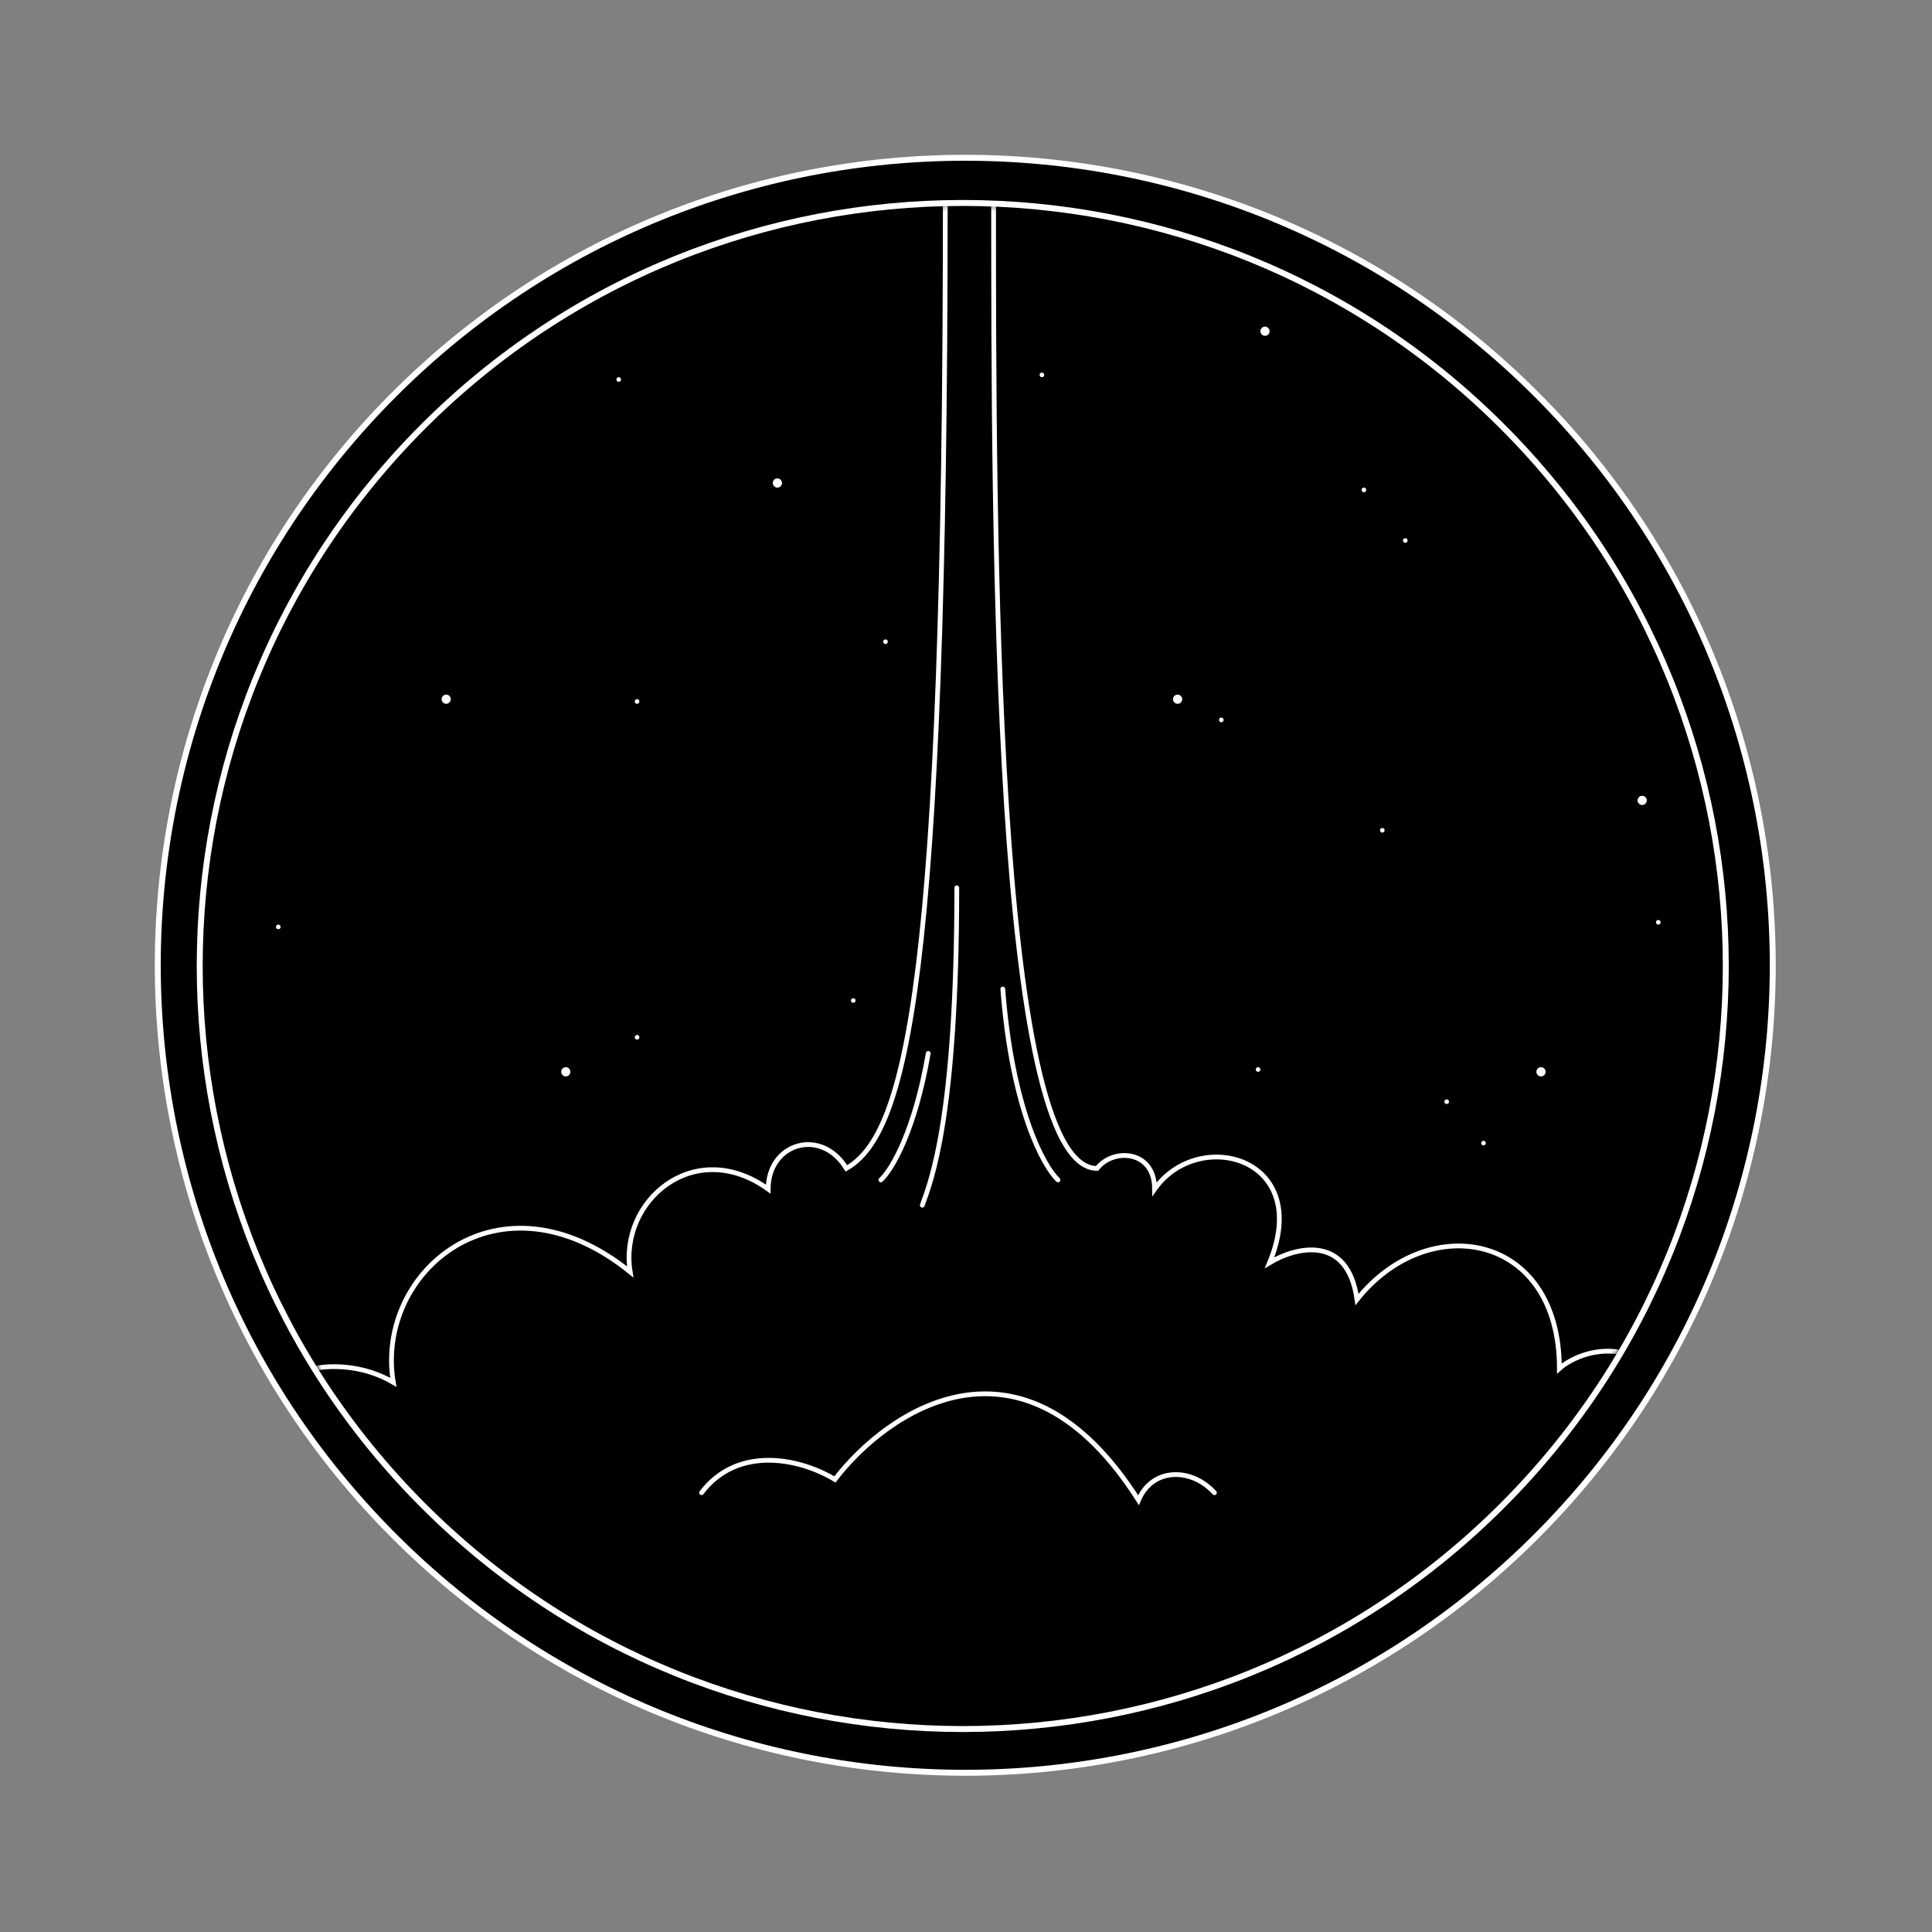 <svg width="406" height="406" viewBox="0 0 406 406" fill="none" xmlns="http://www.w3.org/2000/svg">
<rect x="0" y="0" width="406" height="406" fill="#808080" stroke="none"/>
<g clip-path="url(#clip0_1656_8936)">
<path d="M82.856 82.857C16.587 149.126 16.587 256.569 82.856 322.838C149.125 389.107 256.568 389.107 322.837 322.838C389.106 256.569 389.106 149.126 322.837 82.857C256.568 16.588 149.125 16.588 82.856 82.857Z" fill="black" stroke="white" stroke-width="1.25"/>
<path d="M88.933 89.616C26.312 152.236 26.312 253.764 88.933 316.384C151.553 379.005 253.081 379.005 315.702 316.384C378.322 253.764 378.322 152.236 315.702 89.616C253.081 26.995 151.553 26.995 88.933 89.616Z" fill="black" stroke="white" stroke-width="1.25"/>
<mask id="mask0_1656_8936" style="mask-type:alpha" maskUnits="userSpaceOnUse" x="42" y="43" width="320" height="320">
<path d="M89.793 90.368C27.666 152.495 27.666 253.223 89.793 315.35C151.92 377.477 252.648 377.477 314.775 315.35C376.902 253.223 376.902 152.495 314.775 90.368C252.648 28.241 151.92 28.241 89.793 90.368Z" fill="black" stroke="white" stroke-width="1.25"/>
</mask>
<g mask="url(#mask0_1656_8936)">
<path d="M66.215 287.584C68.954 286.94 76.075 286.617 82.648 290.484C78.781 267.284 104.882 245.051 132.432 267.284C130.015 252.301 145.965 238.768 161.432 249.884C161.432 240.217 172.548 236.834 177.865 245.534C190.432 238.284 198.648 206.771 198.648 42.051H208.798C208.798 110.201 208.798 245.534 230.548 245.534C233.932 241.184 242.632 241.667 242.632 249.884C251.815 236.834 275.982 243.117 266.798 265.351C272.115 262.129 283.232 259.164 285.165 273.084C300.148 254.234 327.698 259.067 327.698 287.584C329.47 285.973 334.562 283.041 340.748 284.201" stroke="white"/>
<path d="M255.201 313.684C250.368 308.367 242.151 308.367 239.251 315.251C214.891 276.971 186.568 296.401 175.451 310.901C168.362 306.591 155.151 303.534 147.418 313.684" stroke="white" stroke-linecap="round"/>
<path d="M185.117 247.951C187.567 245.63 192.286 237.429 195.064 221.367" stroke="white" stroke-linecap="round"/>
<path d="M222.332 247.951C219.271 245.051 212.665 232.967 210.732 207.834" stroke="white" stroke-linecap="round"/>
<path d="M193.816 253.268C195.75 247.952 201.066 234.418 201.066 186.568" stroke="white" stroke-linecap="round"/>
<ellipse cx="163.365" cy="101.5" rx="0.967" ry="0.967" fill="white"/>
<circle cx="93.767" cy="146.933" r="0.967" fill="white"/>
<circle cx="323.834" cy="225.234" r="0.967" fill="white"/>
<ellipse cx="345.099" cy="168.201" rx="0.967" ry="0.967" fill="white"/>
<ellipse cx="247.467" cy="146.933" rx="0.967" ry="0.967" fill="white"/>
<ellipse cx="118.9" cy="225.234" rx="0.967" ry="0.967" fill="white"/>
<ellipse cx="265.834" cy="69.601" rx="0.967" ry="0.967" fill="white"/>
<ellipse cx="286.616" cy="102.95" rx="0.483" ry="0.483" fill="white"/>
<circle cx="295.315" cy="113.585" r="0.483" fill="white"/>
<ellipse cx="256.651" cy="151.284" rx="0.483" ry="0.483" fill="white"/>
<ellipse cx="218.948" cy="78.784" rx="0.483" ry="0.483" fill="white"/>
<ellipse cx="186.085" cy="134.851" rx="0.483" ry="0.483" fill="white"/>
<ellipse cx="130.018" cy="79.751" rx="0.483" ry="0.483" fill="white"/>
<ellipse cx="58.483" cy="194.784" rx="0.483" ry="0.483" fill="white"/>
<circle cx="133.882" cy="217.983" r="0.483" fill="white"/>
<ellipse cx="133.882" cy="147.417" rx="0.483" ry="0.483" fill="white"/>
<ellipse cx="179.315" cy="210.251" rx="0.483" ry="0.483" fill="white"/>
<circle cx="264.382" cy="224.751" r="0.483" fill="white"/>
<circle cx="311.749" cy="240.218" r="0.483" fill="white"/>
<circle cx="304.018" cy="231.517" r="0.483" fill="white"/>
<ellipse cx="348.483" cy="193.817" rx="0.483" ry="0.483" fill="white"/>
<ellipse cx="290.483" cy="174.483" rx="0.483" ry="0.483" fill="white"/>
</g>
</g>
<defs>
<clipPath id="clip0_1656_8936">
<rect width="406" height="406" fill="white"/>
</clipPath>
</defs>
</svg>
